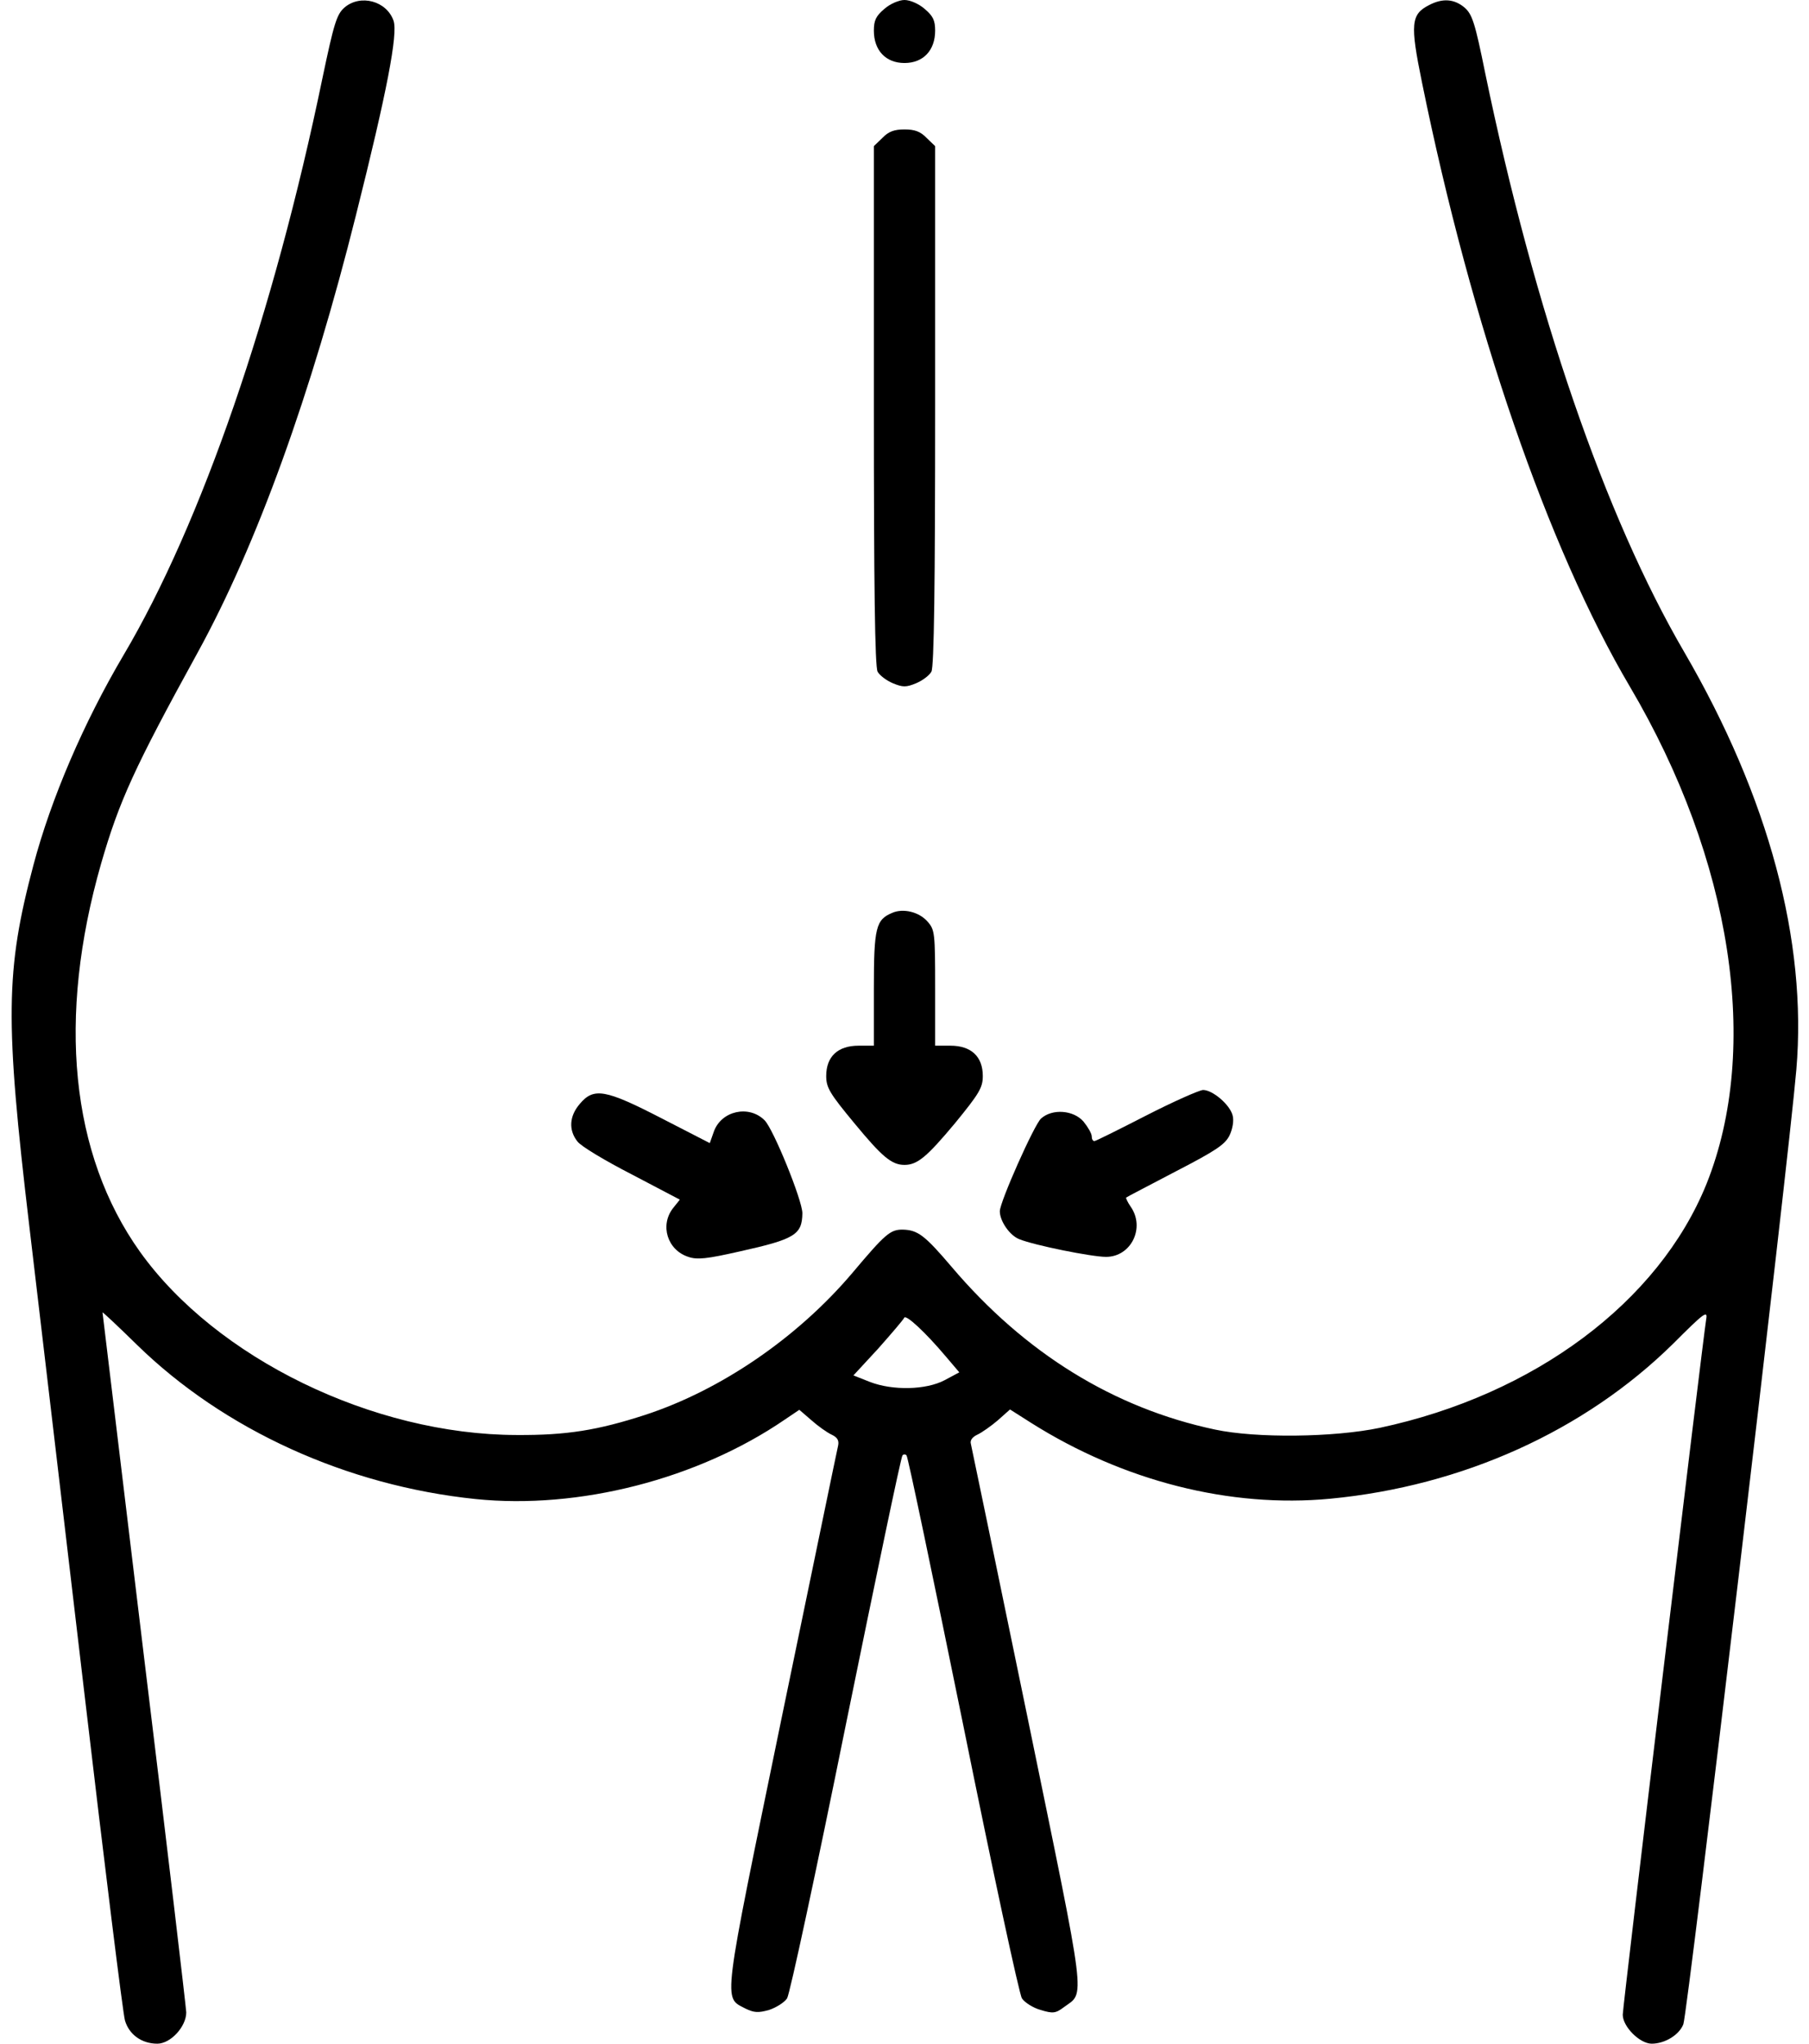 <svg version="1.0" xmlns="http://www.w3.org/2000/svg" width="62" height="70" viewBox="0 0 526 600" preserveAspectRatio="xMidYMid meet">
	<g transform="translate(0,600) scale(0.1,-0.1)" fill="currentColor" stroke="none">
		<path d="M985 5978 c-23 -20 -31 -46 -65 -208 -143 -691 -356 -1308 -584
-1693 -117 -198 -213 -421 -265 -617 -82 -309 -84 -453 -12 -1060 28 -239 101
-853 161 -1365 60 -511 114 -947 120 -967 12 -41 49 -68 95 -68 39 0 85 50 85
92 -1 18 -56 487 -124 1043 -67 556 -122 1011 -122 1012 1 1 47 -42 101 -95
256 -250 617 -414 995 -453 303 -31 652 58 908 233 l43 29 36 -31 c19 -17 46
-36 59 -42 17 -8 22 -17 19 -32 -3 -12 -77 -371 -166 -800 -176 -855 -172
-818 -106 -853 25 -12 37 -13 69 -4 21 7 45 22 53 34 8 12 86 375 173 805 88
431 162 786 166 789 3 4 9 4 12 0 4 -3 78 -358 166 -789 87 -430 165 -793 173
-805 8 -12 33 -28 55 -34 36 -11 44 -10 68 8 63 47 70 -8 -107 853 -89 432
-164 792 -166 801 -3 10 4 20 19 27 13 6 40 25 60 42 l36 32 63 -40 c270 -170
583 -250 878 -222 388 37 747 199 1007 455 93 93 102 99 97 71 -10 -62 -245
-2016 -245 -2041 0 -35 50 -85 85 -85 39 0 81 26 93 57 13 35 309 2532 332
2803 32 377 -81 799 -329 1225 -233 399 -440 1001 -585 1700 -30 148 -38 173
-61 193 -30 25 -64 28 -104 7 -53 -27 -56 -55 -21 -226 146 -717 370 -1367
611 -1775 300 -508 385 -1061 225 -1460 -140 -346 -505 -619 -960 -716 -134
-28 -362 -31 -484 -5 -297 63 -558 224 -773 477 -80 94 -100 109 -145 110 -36
0 -51 -13 -147 -127 -161 -190 -386 -344 -609 -417 -139 -45 -230 -60 -378
-59 -421 1 -882 225 -1106 538 -204 286 -244 687 -114 1140 53 183 97 280 284
620 173 315 333 757 465 1285 91 362 123 530 110 569 -20 58 -97 79 -144 39z
m1766 -3960 l40 -47 -43 -23 c-55 -29 -153 -31 -220 -5 l-48 19 73 79 c39 44
74 85 76 90 4 12 63 -43 122 -113z" />
		<path d="M2571 5974 c-25 -21 -31 -34 -31 -64 0 -58 35 -95 90 -95 55 0 90 37
90 95 0 30 -6 43 -31 64 -17 15 -43 26 -59 26 -16 0 -42 -11 -59 -26z" />
		<path d="M2565 5595 l-25 -24 0 -761 c0 -526 3 -768 11 -782 6 -11 26 -26 45
-34 29 -12 39 -12 68 0 19 8 39 23 45 34 8 14 11 256 11 782 l0 761 -25 24
c-18 19 -35 25 -65 25 -30 0 -47 -6 -65 -25z" />
		<path d="M2594 3320 c-48 -20 -54 -43 -54 -222 l0 -168 -45 0 c-61 0 -95 -32
-95 -89 0 -34 10 -51 83 -139 81 -98 109 -122 147 -122 38 0 66 24 148 122 72
88 82 105 82 139 0 57 -34 89 -95 89 l-45 0 0 169 c0 162 -1 171 -22 195 -25
29 -72 40 -104 26z" />
		<path d="M3340 2725 c-80 -41 -148 -75 -152 -75 -5 0 -8 6 -8 14 0 8 -11 27
-24 43 -29 34 -92 39 -125 9 -20 -18 -121 -245 -121 -272 0 -29 29 -71 57 -82
44 -18 213 -52 255 -52 74 0 116 86 72 148 -9 13 -14 25 -13 26 2 2 68 36 146
77 118 61 145 79 158 106 9 19 13 43 9 58 -8 32 -59 75 -87 75 -12 -1 -87 -34
-167 -75z" />
		<path d="M1676 2759 c-31 -36 -33 -77 -7 -110 10 -14 82 -57 160 -97 l141 -74
-20 -25 c-39 -50 -17 -123 45 -143 26 -9 54 -6 151 16 162 36 183 49 184 112
0 38 -85 247 -111 273 -46 46 -127 28 -149 -33 l-12 -34 -142 73 c-165 85
-199 91 -240 42z" />
	</g>
</svg>
